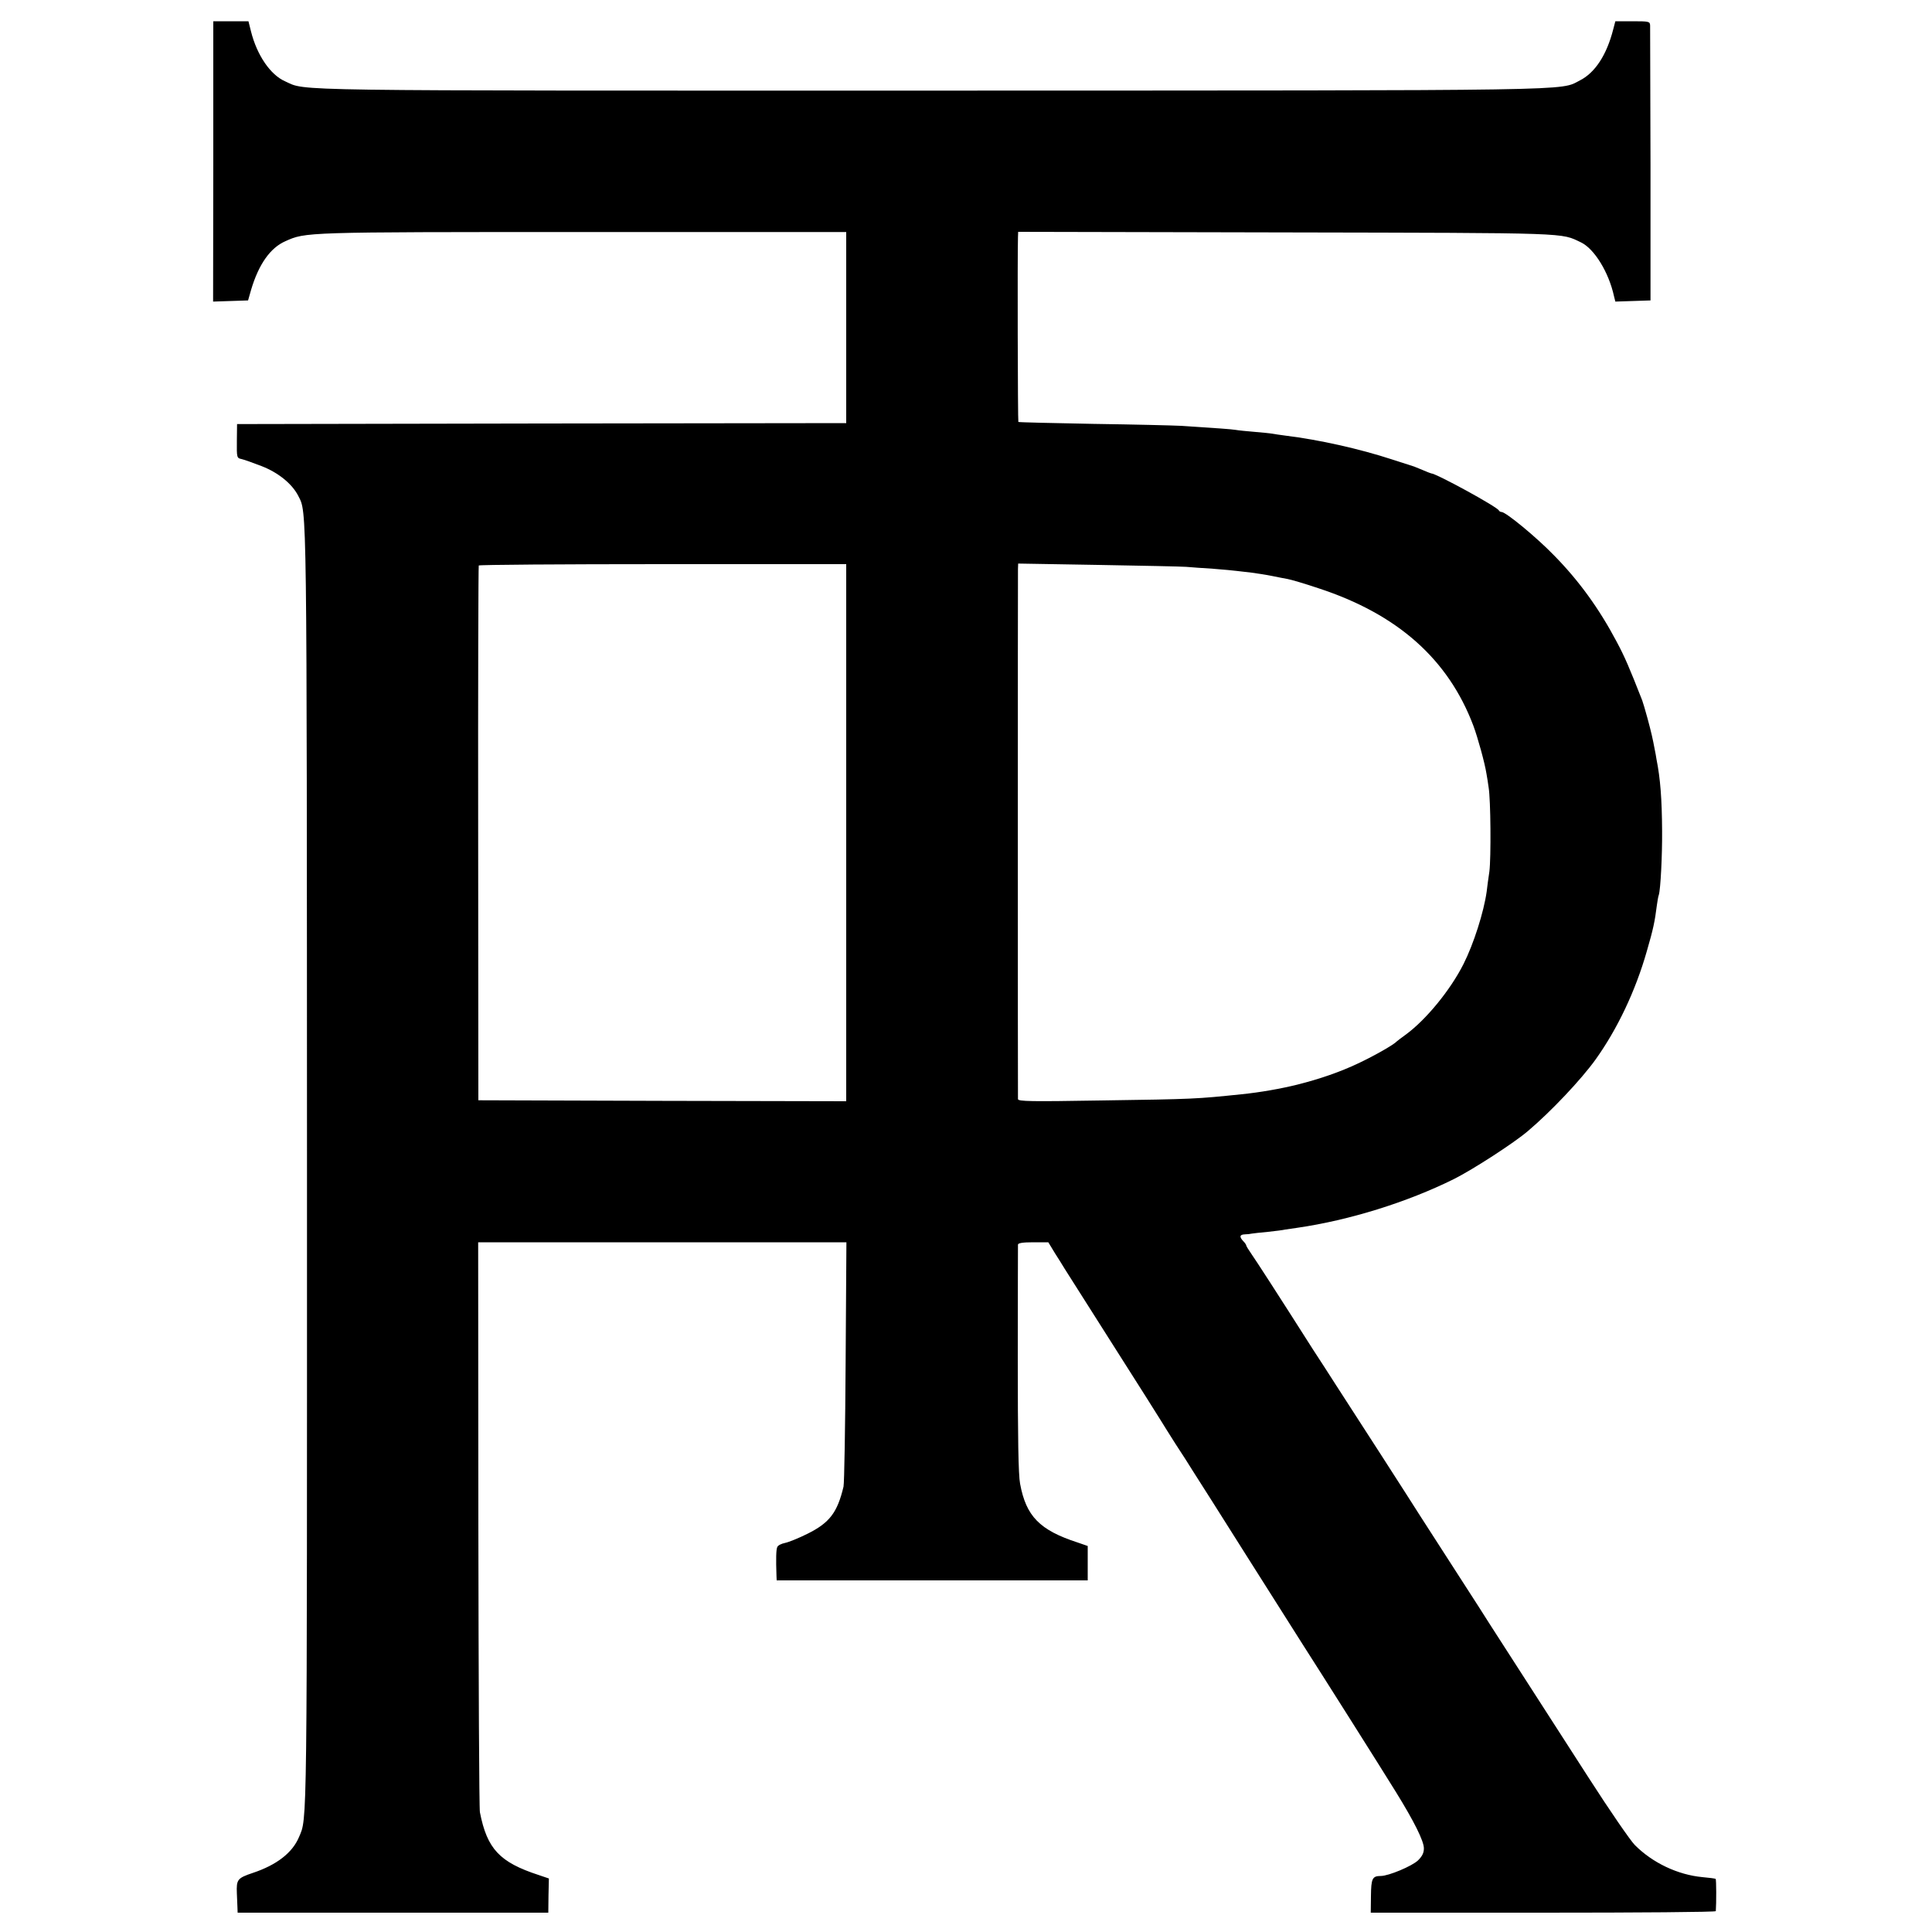<?xml version="1.0" standalone="no"?>
<!DOCTYPE svg PUBLIC "-//W3C//DTD SVG 20010904//EN"
 "http://www.w3.org/TR/2001/REC-SVG-20010904/DTD/svg10.dtd">
<svg version="1.0" xmlns="http://www.w3.org/2000/svg"
 width="1000pt" height="1000pt" viewBox="0 0 1000 1000"
 preserveAspectRatio="xMidYMid meet">
<g transform="translate(0,1000) scale(0.1,-0.1)"
fill="#000000" stroke="none">
<path d="M1104 9165 l-1 -726 91 3 90 3 16 56 c39 131 99 216 176 250 107 48
91 48 1542 48 l1362 0 0 -494 0 -495 -1577 -2 -1576 -3 -1 -88 c-1 -86 0 -88
24 -93 14 -3 61 -20 105 -37 85 -33 157 -91 189 -154 45 -90 44 14 45 -3483 0
-3484 2 -3355 -42 -3460 -34 -80 -115 -143 -238 -184 -80 -27 -86 -34 -83
-106 1 -25 2 -57 3 -72 l1 -28 804 0 804 0 1 89 2 88 -53 18 c-202 66 -267
135 -304 325 -4 19 -7 691 -8 1492 l-1 1458 953 0 953 0 -4 -617 c-2 -340 -7
-631 -11 -648 -32 -134 -72 -187 -187 -244 -44 -22 -96 -43 -115 -47 -20 -4
-38 -13 -41 -22 -6 -13 -7 -61 -4 -147 l1 -25 805 0 805 0 0 89 0 89 -52 18
c-197 64 -267 136 -298 304 -9 46 -12 239 -12 645 0 319 1 586 1 593 1 8 24
12 79 12 l78 0 34 -56 c19 -30 42 -66 50 -80 8 -13 121 -191 250 -394 129
-203 242 -381 250 -395 8 -14 42 -67 74 -118 33 -50 74 -114 91 -142 18 -27
146 -230 285 -450 139 -220 267 -422 285 -450 76 -118 418 -659 480 -760 94
-152 145 -254 145 -292 0 -24 -9 -41 -30 -62 -31 -30 -153 -81 -193 -81 -44 0
-50 -13 -51 -104 l-1 -86 893 0 c490 0 892 3 893 8 3 42 3 165 -1 167 -3 2
-34 6 -68 9 -128 12 -259 74 -351 167 -24 25 -130 179 -236 344 -362 562 -500
776 -515 800 -8 14 -85 133 -170 265 -85 132 -171 265 -190 295 -49 78 -351
547 -435 676 -38 60 -91 141 -117 181 -194 305 -294 459 -319 495 -16 23 -29
44 -29 48 0 3 -7 13 -15 21 -21 22 -19 34 8 35 12 0 29 2 37 4 8 1 46 6 83 9
37 4 78 9 90 12 12 2 39 6 62 9 269 39 568 132 810 252 98 49 313 188 385 250
119 101 272 263 348 368 113 158 207 355 266 562 33 114 41 151 52 238 3 22 7
46 10 53 9 29 18 203 17 332 -1 164 -9 270 -29 370 -2 14 -6 36 -9 50 -11 59
-18 89 -37 160 -11 41 -24 84 -28 95 -66 168 -90 225 -133 305 -90 170 -195
315 -323 445 -92 95 -250 225 -272 225 -6 0 -12 4 -14 8 -7 18 -325 192 -351
192 -2 0 -22 8 -43 17 -22 9 -41 17 -44 18 -3 1 -54 17 -115 37 -168 55 -378
102 -550 123 -27 4 -61 8 -75 11 -14 2 -54 6 -90 9 -36 3 -78 7 -95 10 -27 4
-83 8 -285 21 -36 2 -238 7 -450 10 -212 4 -387 8 -389 10 -3 3 -5 864 -2 956
l1 28 1388 -3 c1489 -3 1418 -1 1526 -52 68 -33 143 -154 170 -278 l7 -28 91
3 91 3 0 700 c-1 385 -2 710 -2 723 -1 21 -5 22 -91 22 l-89 0 -11 -42 c-34
-133 -94 -224 -172 -264 -108 -55 50 -52 -3358 -53 -3398 0 -3231 -3 -3344 48
-76 33 -146 135 -177 259 l-13 52 -91 0 -91 0 0 -725z m3276 -3475 l0 -1390
-952 2 -952 3 -1 1380 c-1 759 1 1383 3 1388 2 4 430 7 953 7 l949 0 0 -1390z
m1760 1376 c25 -2 88 -7 140 -10 52 -4 106 -9 120 -11 14 -2 49 -6 78 -9 29
-4 76 -11 105 -17 28 -6 66 -13 82 -16 17 -3 89 -24 160 -48 409 -134 671
-367 801 -711 23 -62 59 -192 68 -249 3 -16 8 -48 11 -70 11 -64 13 -365 4
-436 -5 -35 -12 -82 -14 -104 -15 -106 -67 -270 -120 -375 -67 -133 -193 -288
-300 -366 -22 -16 -42 -31 -45 -34 -15 -17 -117 -75 -200 -114 -93 -44 -196
-80 -315 -110 -85 -21 -191 -40 -290 -50 -233 -24 -240 -25 -727 -32 -362 -6
-428 -5 -429 7 -1 18 -1 2706 0 2743 l1 29 413 -7 c226 -4 432 -8 457 -10z"/>
</g>
</svg>
